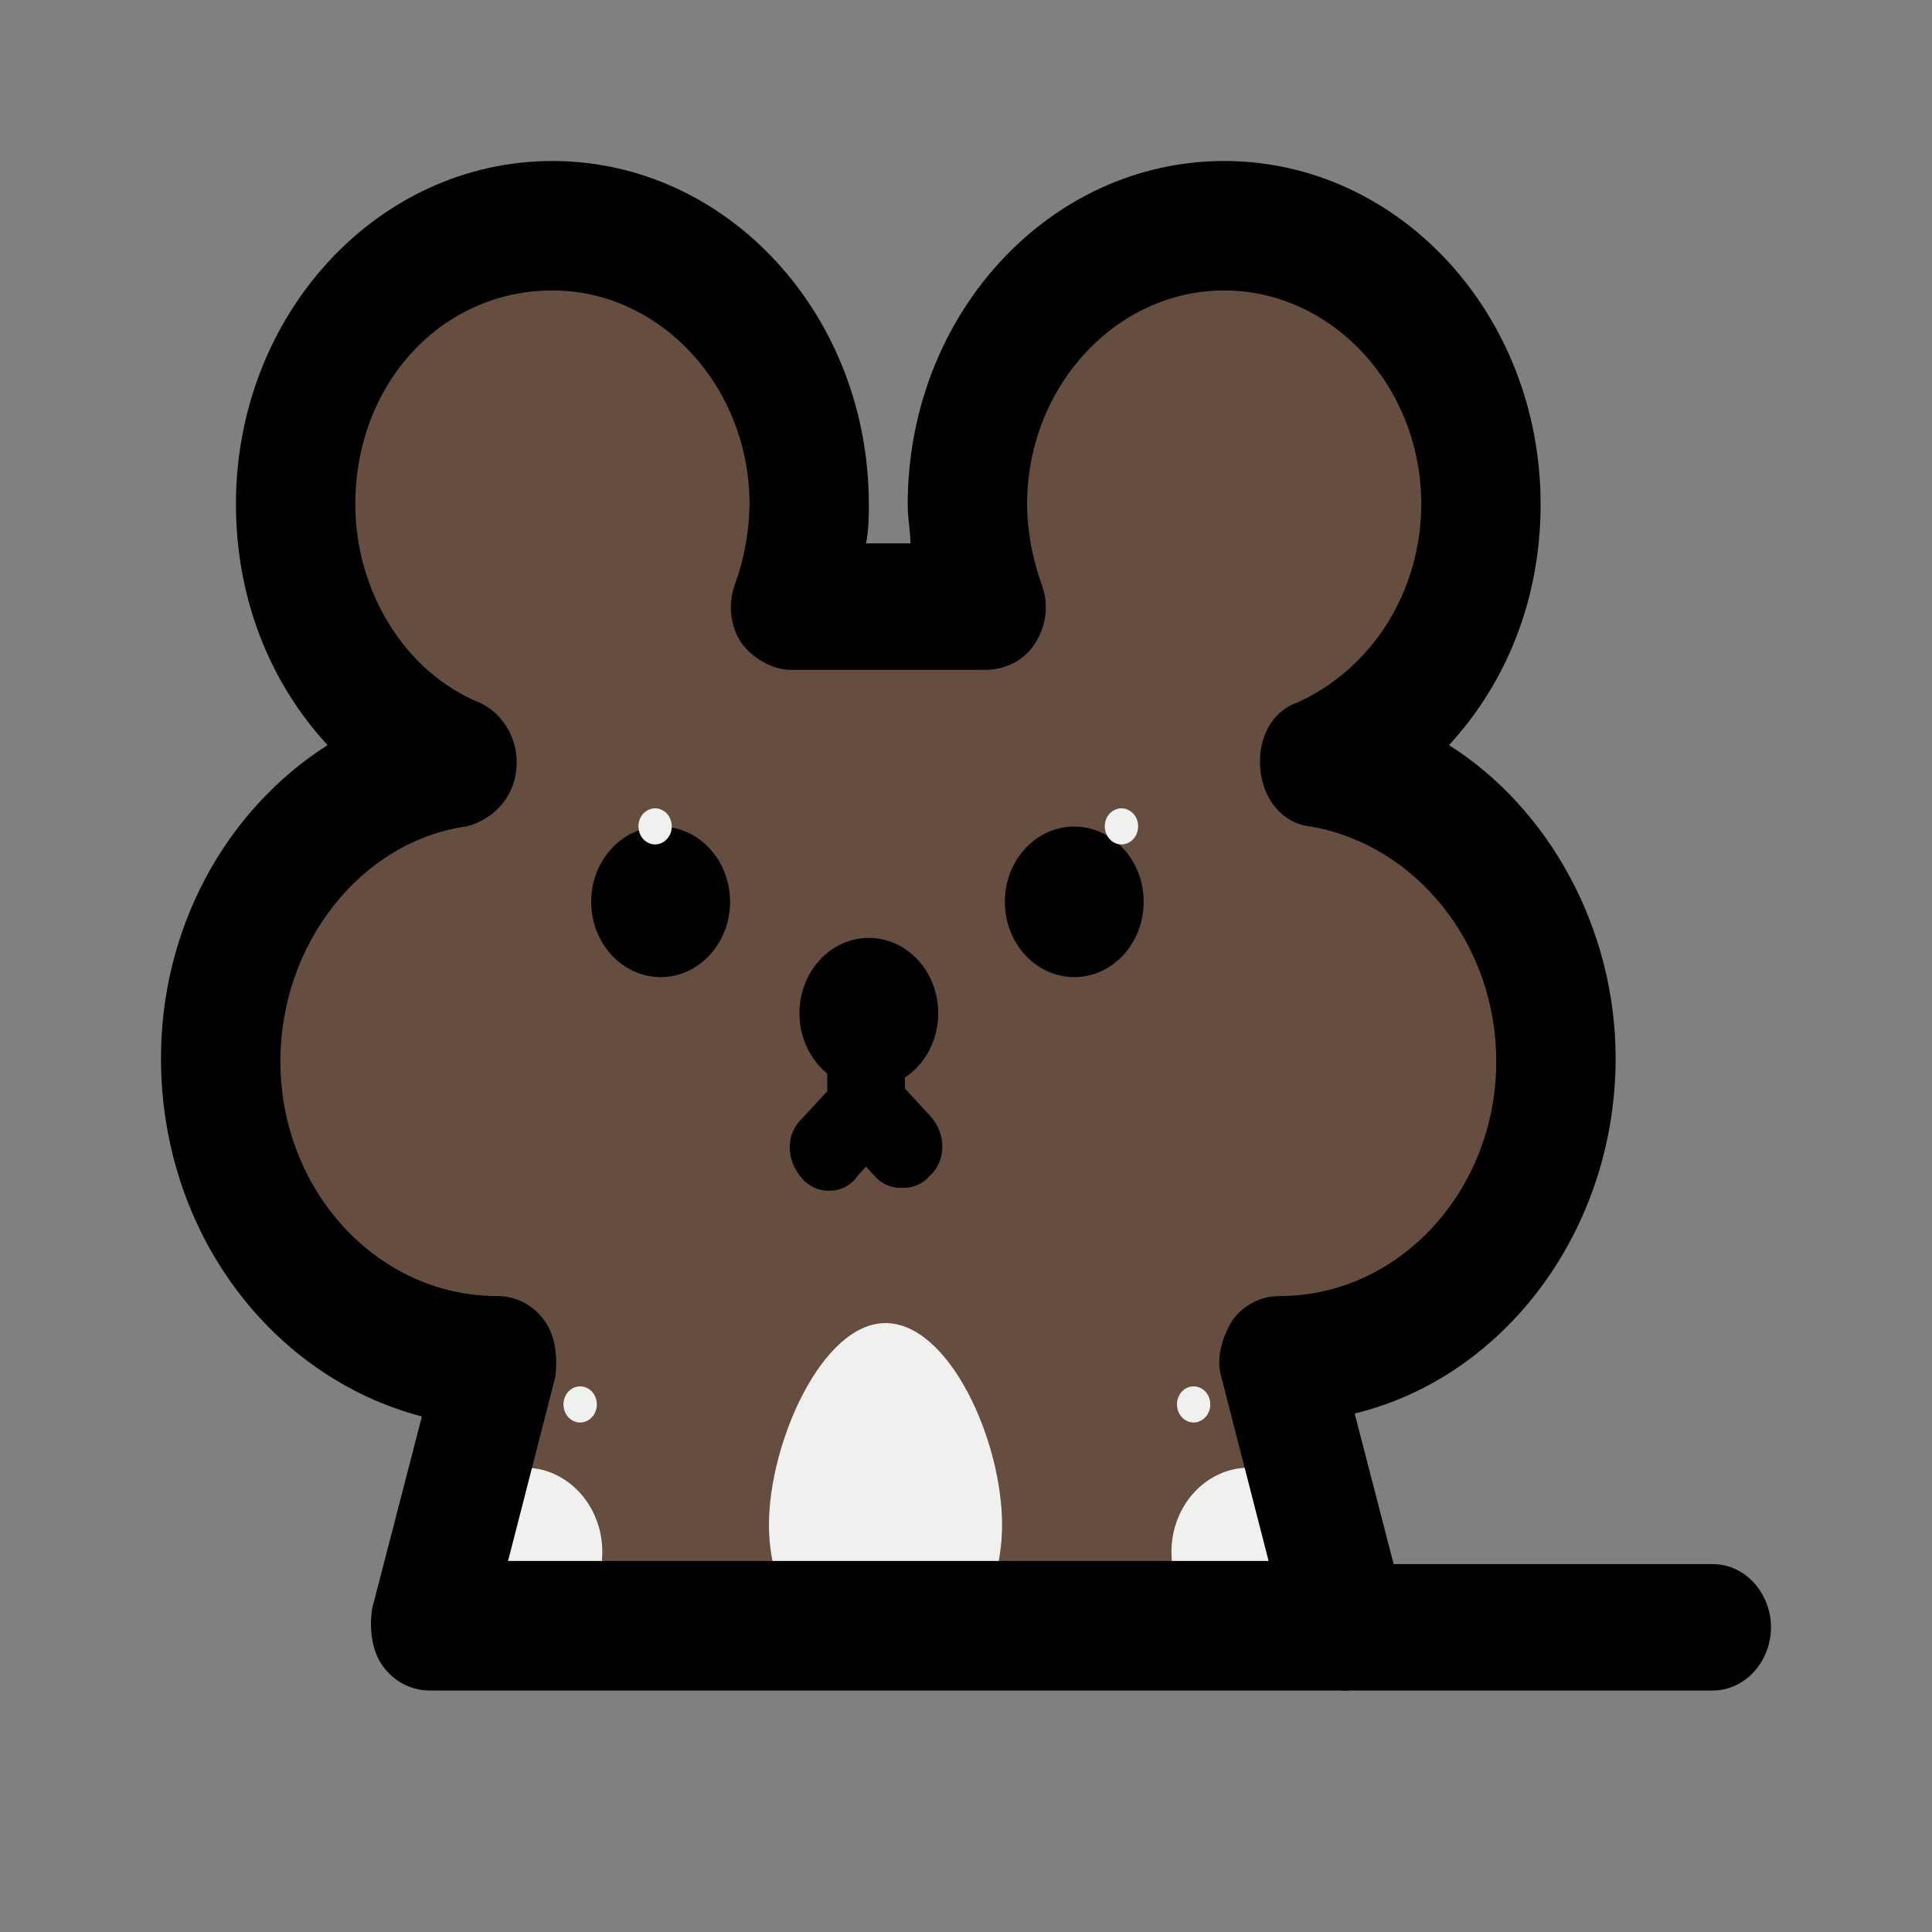 <svg width="24" height="24" viewBox="0 0 24 24" fill="none" xmlns="http://www.w3.org/2000/svg">
<rect x="0" y="0" width="24" height="24" fill="#808080" stroke="none"/>
<path d="M15.863 16.886L16.691 20.177H5.311L6.138 16.886C4.242 16.886 2.689 15.202 2.689 13.145C2.689 11.276 3.966 9.704 5.656 9.443C4.483 8.919 3.621 7.685 3.621 6.226C3.621 4.318 5.035 2.785 6.794 2.785C8.552 2.785 9.966 4.318 9.966 6.226C9.966 6.675 9.897 7.086 9.759 7.498H12.173C12.035 7.124 11.966 6.674 11.966 6.226C11.966 4.318 13.38 2.785 15.139 2.785C16.897 2.785 18.311 4.318 18.311 6.226C18.311 7.685 17.483 8.956 16.277 9.443C17.932 9.704 19.242 11.238 19.242 13.145C19.262 13.63 19.188 14.114 19.027 14.568C18.866 15.022 18.62 15.436 18.304 15.786C17.988 16.135 17.609 16.413 17.189 16.602C16.77 16.791 16.318 16.888 15.863 16.886Z" fill="#654D3F"/>
<path d="M8.207 12.138C8.682 12.138 9.069 11.719 9.069 11.202C9.069 10.686 8.682 10.268 8.207 10.268C7.731 10.268 7.344 10.686 7.344 11.202C7.344 11.719 7.731 12.138 8.207 12.138ZM13.345 12.138C13.821 12.138 14.207 11.719 14.207 11.202C14.207 10.686 13.821 10.268 13.345 10.268C12.869 10.268 12.483 10.686 12.483 11.202C12.483 11.719 12.869 12.138 13.345 12.138ZM10.793 13.522C11.269 13.522 11.655 13.103 11.655 12.587C11.655 12.07 11.269 11.651 10.793 11.651C10.317 11.651 9.931 12.07 9.931 12.587C9.931 13.103 10.317 13.522 10.793 13.522Z" fill="black"/>
<path d="M10.793 12.584V13.743L10.31 14.229" fill="black"/>
<path d="M10.311 14.791C10.246 14.794 10.182 14.783 10.123 14.757C10.063 14.731 10.009 14.692 9.966 14.641C9.759 14.416 9.759 14.08 9.966 13.893L10.276 13.556V12.584C10.276 12.285 10.482 12.06 10.758 12.06C11.034 12.06 11.241 12.285 11.241 12.584V13.743C11.245 13.812 11.234 13.882 11.21 13.946C11.187 14.011 11.15 14.069 11.103 14.117L10.655 14.604C10.616 14.662 10.564 14.71 10.504 14.742C10.444 14.774 10.377 14.791 10.31 14.791H10.311Z" fill="black"/>
<path d="M11.207 14.755C11.142 14.759 11.078 14.747 11.018 14.722C10.959 14.696 10.905 14.656 10.862 14.606L10.448 14.156C10.241 13.933 10.241 13.596 10.448 13.409C10.655 13.184 10.965 13.184 11.137 13.409L11.551 13.858C11.758 14.082 11.758 14.418 11.551 14.605C11.508 14.656 11.454 14.695 11.395 14.721C11.335 14.747 11.271 14.759 11.207 14.755Z" fill="black"/>
<path d="M6.517 20.326C7.05 20.326 7.482 19.858 7.482 19.279C7.482 18.701 7.05 18.232 6.517 18.232C5.984 18.232 5.552 18.701 5.552 19.279C5.552 19.858 5.984 20.326 6.517 20.326ZM15.517 20.326C16.051 20.326 16.483 19.858 16.483 19.279C16.483 18.701 16.051 18.232 15.517 18.232C14.984 18.232 14.552 18.701 14.552 19.279C14.552 19.858 14.984 20.326 15.517 20.326ZM12.448 18.942C12.448 19.99 11.794 20.813 11 20.813C10.207 20.813 9.552 19.953 9.552 18.942C9.552 17.932 10.207 16.436 11 16.436C11.793 16.436 12.448 17.895 12.448 18.942H12.448ZM7.207 17.671C7.234 17.671 7.262 17.665 7.287 17.653C7.312 17.642 7.335 17.625 7.354 17.604C7.373 17.584 7.388 17.559 7.399 17.532C7.409 17.505 7.414 17.476 7.414 17.447C7.414 17.417 7.409 17.388 7.399 17.361C7.389 17.334 7.374 17.309 7.354 17.288C7.335 17.267 7.312 17.251 7.287 17.239C7.262 17.228 7.234 17.222 7.207 17.222C7.18 17.222 7.152 17.228 7.127 17.239C7.102 17.251 7.079 17.267 7.06 17.288C7.041 17.309 7.025 17.334 7.015 17.361C7.005 17.388 7 17.417 7 17.447C7 17.57 7.092 17.671 7.207 17.671ZM14.828 17.671C14.855 17.671 14.882 17.665 14.907 17.653C14.932 17.642 14.955 17.625 14.975 17.604C14.994 17.584 15.009 17.559 15.019 17.532C15.03 17.505 15.035 17.476 15.034 17.447C15.035 17.417 15.03 17.388 15.019 17.361C15.009 17.334 14.994 17.309 14.975 17.288C14.956 17.267 14.933 17.251 14.907 17.239C14.882 17.228 14.855 17.222 14.828 17.222C14.8 17.222 14.773 17.228 14.748 17.239C14.722 17.251 14.699 17.267 14.68 17.288C14.661 17.309 14.646 17.334 14.636 17.361C14.625 17.388 14.62 17.417 14.621 17.447C14.621 17.57 14.713 17.671 14.828 17.671ZM8.138 10.49C8.165 10.49 8.192 10.484 8.218 10.472C8.243 10.461 8.266 10.444 8.285 10.423C8.304 10.402 8.319 10.378 8.33 10.351C8.34 10.323 8.345 10.294 8.345 10.265C8.345 10.236 8.34 10.207 8.329 10.18C8.319 10.153 8.304 10.128 8.285 10.107C8.266 10.087 8.243 10.07 8.217 10.059C8.192 10.047 8.165 10.041 8.138 10.041C8.11 10.041 8.083 10.047 8.058 10.059C8.033 10.07 8.01 10.087 7.991 10.107C7.971 10.128 7.956 10.153 7.946 10.18C7.936 10.207 7.93 10.236 7.931 10.265C7.931 10.389 8.023 10.49 8.138 10.49ZM13.931 10.49C13.959 10.49 13.986 10.484 14.011 10.472C14.037 10.461 14.059 10.444 14.079 10.423C14.098 10.402 14.113 10.378 14.123 10.351C14.133 10.323 14.139 10.294 14.138 10.265C14.139 10.236 14.133 10.207 14.123 10.18C14.113 10.153 14.098 10.128 14.078 10.107C14.059 10.087 14.036 10.07 14.011 10.059C13.986 10.047 13.959 10.041 13.931 10.041C13.904 10.041 13.877 10.047 13.851 10.059C13.826 10.07 13.803 10.086 13.784 10.107C13.765 10.128 13.749 10.153 13.739 10.18C13.729 10.207 13.724 10.236 13.724 10.265C13.724 10.389 13.817 10.49 13.931 10.49Z" fill="#F0F0EE"/>
<path d="M21.276 21H16.724C16.31 21 16 20.627 16 20.215C16 19.803 16.345 19.43 16.724 19.43H21.276C21.69 19.43 22 19.803 22 20.215C22 20.627 21.69 21 21.276 21Z" fill="black"/>
<path d="M16.725 21H5.345C5.232 21.002 5.121 20.975 5.019 20.924C4.917 20.872 4.828 20.796 4.759 20.701C4.621 20.514 4.586 20.251 4.621 19.99L5.241 17.596C3.38 17.11 2 15.315 2 13.145C1.999 12.362 2.19 11.591 2.552 10.91C2.915 10.228 3.438 9.658 4.069 9.256C3.345 8.471 2.931 7.423 2.931 6.264C2.931 3.908 4.69 2 6.862 2C9.035 2 10.793 3.908 10.793 6.264C10.793 6.413 10.793 6.563 10.759 6.75H11.31C11.31 6.601 11.276 6.451 11.276 6.264C11.277 3.908 13.035 2 15.207 2C17.38 2 19.138 3.908 19.138 6.264C19.138 7.423 18.725 8.47 18 9.256C19.242 10.041 20.07 11.537 20.07 13.145C20.07 15.278 18.69 17.11 16.828 17.559L17.448 19.953C17.517 20.177 17.448 20.439 17.311 20.663C17.246 20.765 17.159 20.849 17.057 20.908C16.955 20.967 16.841 20.998 16.725 21ZM6.311 19.391H15.759L15.173 17.11C15.104 16.886 15.173 16.624 15.311 16.399C15.38 16.305 15.469 16.229 15.571 16.177C15.673 16.125 15.784 16.099 15.897 16.1C17.38 16.1 18.587 14.791 18.587 13.183C18.587 11.724 17.586 10.49 16.276 10.266C15.931 10.228 15.69 9.929 15.656 9.555C15.621 9.181 15.794 8.844 16.104 8.732C16.562 8.529 16.954 8.187 17.231 7.748C17.507 7.309 17.655 6.792 17.656 6.264C17.656 4.805 16.552 3.608 15.207 3.608C13.862 3.608 12.759 4.805 12.759 6.264C12.759 6.601 12.828 6.937 12.931 7.236C13.035 7.498 13.001 7.76 12.863 7.984C12.725 8.209 12.483 8.321 12.242 8.321H9.827C9.587 8.321 9.345 8.171 9.207 7.984C9.137 7.876 9.094 7.751 9.082 7.62C9.07 7.489 9.089 7.357 9.138 7.236C9.248 6.925 9.307 6.596 9.311 6.264C9.311 4.805 8.207 3.608 6.862 3.608C5.483 3.608 4.414 4.768 4.414 6.264C4.414 7.348 5.035 8.358 5.966 8.732C6.276 8.882 6.449 9.219 6.414 9.556C6.38 9.929 6.104 10.191 5.793 10.266C4.483 10.453 3.483 11.724 3.483 13.183C3.483 14.791 4.69 16.1 6.173 16.1C6.414 16.1 6.621 16.212 6.759 16.399C6.897 16.587 6.931 16.848 6.897 17.11L6.311 19.392V19.391Z" fill="black"/>
</svg>
